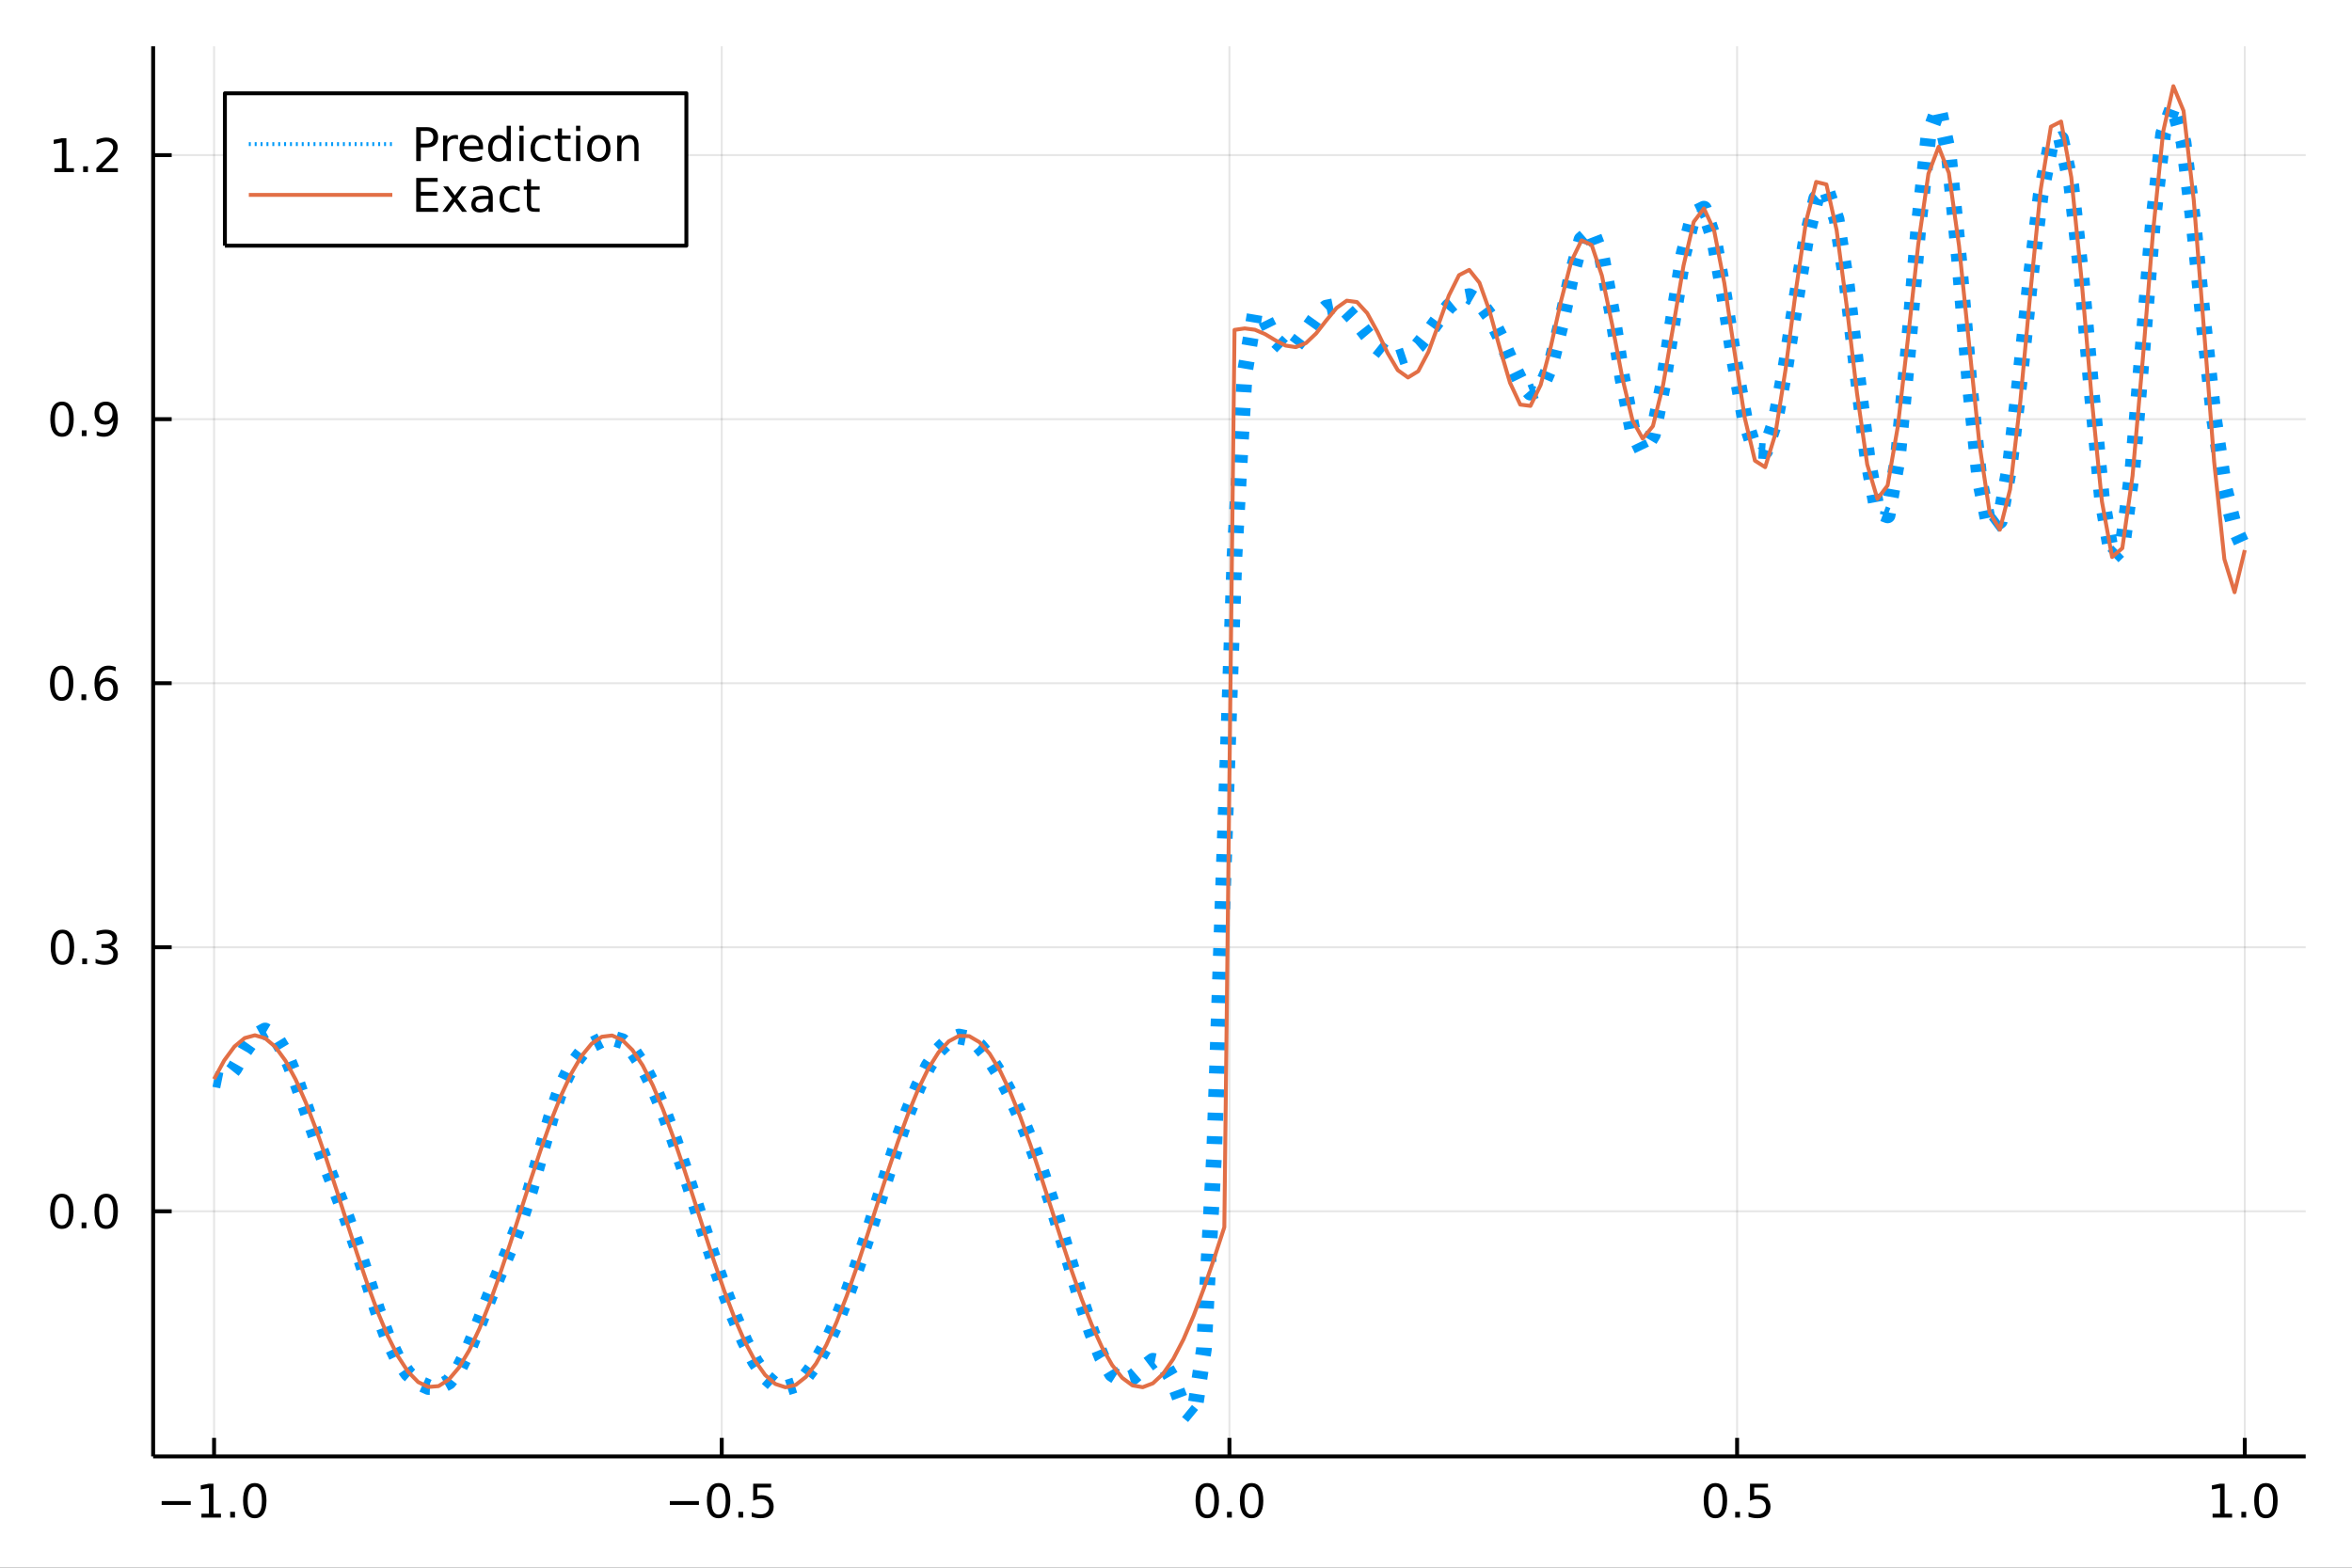 <?xml version="1.0" encoding="utf-8"?>
<svg xmlns="http://www.w3.org/2000/svg" xmlns:xlink="http://www.w3.org/1999/xlink" width="600" height="400" viewBox="0 0 2400 1600">
<rect x="0" y="0" width="2400" height="1600" fill="#333333" stroke="none"/>
<defs>
  <clipPath id="clip320">
    <rect x="0" y="0" width="2400" height="1600"/>
  </clipPath>
</defs>
<path clip-path="url(#clip320)" d="
M0 1600 L2400 1600 L2400 0 L0 0  Z
  " fill="#ffffff" fill-rule="evenodd" fill-opacity="1"/>
<defs>
  <clipPath id="clip321">
    <rect x="480" y="0" width="1681" height="1600"/>
  </clipPath>
</defs>
<path clip-path="url(#clip320)" d="
M156.274 1486.45 L2352.76 1486.45 L2352.76 47.244 L156.274 47.244  Z
  " fill="#ffffff" fill-rule="evenodd" fill-opacity="1"/>
<defs>
  <clipPath id="clip322">
    <rect x="156" y="47" width="2197" height="1440"/>
  </clipPath>
</defs>
<polyline clip-path="url(#clip322)" style="stroke:#000000; stroke-linecap:butt; stroke-linejoin:round; stroke-width:2; stroke-opacity:0.1; fill:none" points="
  218.439,1486.45 218.439,47.244 
  "/>
<polyline clip-path="url(#clip322)" style="stroke:#000000; stroke-linecap:butt; stroke-linejoin:round; stroke-width:2; stroke-opacity:0.1; fill:none" points="
  736.477,1486.45 736.477,47.244 
  "/>
<polyline clip-path="url(#clip322)" style="stroke:#000000; stroke-linecap:butt; stroke-linejoin:round; stroke-width:2; stroke-opacity:0.1; fill:none" points="
  1254.52,1486.45 1254.52,47.244 
  "/>
<polyline clip-path="url(#clip322)" style="stroke:#000000; stroke-linecap:butt; stroke-linejoin:round; stroke-width:2; stroke-opacity:0.1; fill:none" points="
  1772.55,1486.45 1772.55,47.244 
  "/>
<polyline clip-path="url(#clip322)" style="stroke:#000000; stroke-linecap:butt; stroke-linejoin:round; stroke-width:2; stroke-opacity:0.1; fill:none" points="
  2290.59,1486.45 2290.59,47.244 
  "/>
<polyline clip-path="url(#clip320)" style="stroke:#000000; stroke-linecap:butt; stroke-linejoin:round; stroke-width:4; stroke-opacity:1; fill:none" points="
  156.274,1486.45 2352.76,1486.45 
  "/>
<polyline clip-path="url(#clip320)" style="stroke:#000000; stroke-linecap:butt; stroke-linejoin:round; stroke-width:4; stroke-opacity:1; fill:none" points="
  218.439,1486.45 218.439,1467.55 
  "/>
<polyline clip-path="url(#clip320)" style="stroke:#000000; stroke-linecap:butt; stroke-linejoin:round; stroke-width:4; stroke-opacity:1; fill:none" points="
  736.477,1486.45 736.477,1467.55 
  "/>
<polyline clip-path="url(#clip320)" style="stroke:#000000; stroke-linecap:butt; stroke-linejoin:round; stroke-width:4; stroke-opacity:1; fill:none" points="
  1254.52,1486.45 1254.52,1467.55 
  "/>
<polyline clip-path="url(#clip320)" style="stroke:#000000; stroke-linecap:butt; stroke-linejoin:round; stroke-width:4; stroke-opacity:1; fill:none" points="
  1772.55,1486.45 1772.55,1467.55 
  "/>
<polyline clip-path="url(#clip320)" style="stroke:#000000; stroke-linecap:butt; stroke-linejoin:round; stroke-width:4; stroke-opacity:1; fill:none" points="
  2290.59,1486.45 2290.59,1467.55 
  "/>
<path clip-path="url(#clip320)" d="M164.967 1532.02 L194.643 1532.02 L194.643 1535.95 L164.967 1535.95 L164.967 1532.02 Z" fill="#000000" fill-rule="evenodd" fill-opacity="1" /><path clip-path="url(#clip320)" d="M205.545 1544.91 L213.184 1544.91 L213.184 1518.55 L204.874 1520.21 L204.874 1515.95 L213.138 1514.29 L217.814 1514.29 L217.814 1544.91 L225.453 1544.91 L225.453 1548.85 L205.545 1548.85 L205.545 1544.91 Z" fill="#000000" fill-rule="evenodd" fill-opacity="1" /><path clip-path="url(#clip320)" d="M234.897 1542.97 L239.781 1542.97 L239.781 1548.85 L234.897 1548.85 L234.897 1542.97 Z" fill="#000000" fill-rule="evenodd" fill-opacity="1" /><path clip-path="url(#clip320)" d="M259.966 1517.37 Q256.355 1517.37 254.527 1520.93 Q252.721 1524.47 252.721 1531.6 Q252.721 1538.71 254.527 1542.27 Q256.355 1545.82 259.966 1545.82 Q263.601 1545.82 265.406 1542.27 Q267.235 1538.71 267.235 1531.6 Q267.235 1524.47 265.406 1520.93 Q263.601 1517.37 259.966 1517.37 M259.966 1513.66 Q265.776 1513.66 268.832 1518.27 Q271.911 1522.85 271.911 1531.6 Q271.911 1540.33 268.832 1544.94 Q265.776 1549.52 259.966 1549.52 Q254.156 1549.52 251.077 1544.94 Q248.022 1540.33 248.022 1531.6 Q248.022 1522.85 251.077 1518.27 Q254.156 1513.66 259.966 1513.66 Z" fill="#000000" fill-rule="evenodd" fill-opacity="1" /><path clip-path="url(#clip320)" d="M683.503 1532.02 L713.178 1532.02 L713.178 1535.95 L683.503 1535.95 L683.503 1532.02 Z" fill="#000000" fill-rule="evenodd" fill-opacity="1" /><path clip-path="url(#clip320)" d="M733.271 1517.37 Q729.66 1517.37 727.831 1520.93 Q726.026 1524.47 726.026 1531.6 Q726.026 1538.71 727.831 1542.27 Q729.66 1545.82 733.271 1545.82 Q736.905 1545.82 738.711 1542.27 Q740.539 1538.71 740.539 1531.6 Q740.539 1524.47 738.711 1520.93 Q736.905 1517.37 733.271 1517.37 M733.271 1513.66 Q739.081 1513.66 742.137 1518.27 Q745.215 1522.85 745.215 1531.6 Q745.215 1540.33 742.137 1544.94 Q739.081 1549.52 733.271 1549.52 Q727.461 1549.52 724.382 1544.94 Q721.327 1540.33 721.327 1531.6 Q721.327 1522.85 724.382 1518.27 Q727.461 1513.66 733.271 1513.66 Z" fill="#000000" fill-rule="evenodd" fill-opacity="1" /><path clip-path="url(#clip320)" d="M753.433 1542.97 L758.317 1542.97 L758.317 1548.85 L753.433 1548.85 L753.433 1542.97 Z" fill="#000000" fill-rule="evenodd" fill-opacity="1" /><path clip-path="url(#clip320)" d="M768.548 1514.29 L786.905 1514.29 L786.905 1518.22 L772.831 1518.22 L772.831 1526.7 Q773.849 1526.35 774.868 1526.19 Q775.886 1526 776.905 1526 Q782.692 1526 786.072 1529.17 Q789.451 1532.34 789.451 1537.76 Q789.451 1543.34 785.979 1546.44 Q782.507 1549.52 776.187 1549.52 Q774.011 1549.52 771.743 1549.15 Q769.498 1548.78 767.09 1548.04 L767.09 1543.34 Q769.173 1544.47 771.396 1545.03 Q773.618 1545.58 776.095 1545.58 Q780.099 1545.58 782.437 1543.48 Q784.775 1541.37 784.775 1537.76 Q784.775 1534.15 782.437 1532.04 Q780.099 1529.94 776.095 1529.94 Q774.22 1529.94 772.345 1530.35 Q770.493 1530.77 768.548 1531.65 L768.548 1514.29 Z" fill="#000000" fill-rule="evenodd" fill-opacity="1" /><path clip-path="url(#clip320)" d="M1231.9 1517.37 Q1228.29 1517.37 1226.46 1520.93 Q1224.65 1524.47 1224.65 1531.6 Q1224.65 1538.71 1226.46 1542.27 Q1228.29 1545.82 1231.9 1545.82 Q1235.53 1545.82 1237.34 1542.27 Q1239.17 1538.71 1239.17 1531.6 Q1239.17 1524.47 1237.34 1520.93 Q1235.53 1517.37 1231.9 1517.37 M1231.9 1513.66 Q1237.71 1513.66 1240.77 1518.27 Q1243.84 1522.85 1243.84 1531.6 Q1243.84 1540.33 1240.77 1544.94 Q1237.71 1549.52 1231.9 1549.52 Q1226.09 1549.52 1223.01 1544.94 Q1219.96 1540.33 1219.96 1531.6 Q1219.96 1522.85 1223.01 1518.27 Q1226.09 1513.66 1231.9 1513.66 Z" fill="#000000" fill-rule="evenodd" fill-opacity="1" /><path clip-path="url(#clip320)" d="M1252.06 1542.97 L1256.95 1542.97 L1256.95 1548.85 L1252.06 1548.85 L1252.06 1542.97 Z" fill="#000000" fill-rule="evenodd" fill-opacity="1" /><path clip-path="url(#clip320)" d="M1277.13 1517.37 Q1273.52 1517.37 1271.69 1520.93 Q1269.89 1524.47 1269.89 1531.6 Q1269.89 1538.71 1271.69 1542.27 Q1273.52 1545.82 1277.13 1545.82 Q1280.76 1545.82 1282.57 1542.27 Q1284.4 1538.71 1284.4 1531.6 Q1284.4 1524.47 1282.57 1520.93 Q1280.76 1517.37 1277.13 1517.37 M1277.13 1513.66 Q1282.94 1513.66 1286 1518.27 Q1289.08 1522.85 1289.08 1531.6 Q1289.08 1540.33 1286 1544.94 Q1282.94 1549.52 1277.13 1549.52 Q1271.32 1549.52 1268.24 1544.94 Q1265.19 1540.33 1265.19 1531.6 Q1265.19 1522.85 1268.24 1518.27 Q1271.32 1513.66 1277.13 1513.66 Z" fill="#000000" fill-rule="evenodd" fill-opacity="1" /><path clip-path="url(#clip320)" d="M1750.44 1517.37 Q1746.82 1517.37 1745 1520.93 Q1743.19 1524.47 1743.19 1531.6 Q1743.19 1538.71 1745 1542.27 Q1746.82 1545.82 1750.44 1545.82 Q1754.07 1545.82 1755.88 1542.27 Q1757.7 1538.71 1757.7 1531.6 Q1757.7 1524.47 1755.88 1520.93 Q1754.07 1517.37 1750.44 1517.37 M1750.44 1513.66 Q1756.25 1513.66 1759.3 1518.27 Q1762.38 1522.85 1762.38 1531.6 Q1762.38 1540.33 1759.3 1544.94 Q1756.25 1549.52 1750.44 1549.52 Q1744.63 1549.52 1741.55 1544.94 Q1738.49 1540.33 1738.49 1531.6 Q1738.49 1522.85 1741.55 1518.27 Q1744.63 1513.66 1750.44 1513.66 Z" fill="#000000" fill-rule="evenodd" fill-opacity="1" /><path clip-path="url(#clip320)" d="M1770.6 1542.97 L1775.48 1542.97 L1775.48 1548.85 L1770.6 1548.85 L1770.6 1542.97 Z" fill="#000000" fill-rule="evenodd" fill-opacity="1" /><path clip-path="url(#clip320)" d="M1785.71 1514.29 L1804.07 1514.29 L1804.07 1518.22 L1790 1518.22 L1790 1526.7 Q1791.01 1526.35 1792.03 1526.19 Q1793.05 1526 1794.07 1526 Q1799.86 1526 1803.24 1529.17 Q1806.62 1532.34 1806.62 1537.76 Q1806.62 1543.34 1803.14 1546.44 Q1799.67 1549.52 1793.35 1549.52 Q1791.18 1549.52 1788.91 1549.15 Q1786.66 1548.78 1784.25 1548.04 L1784.25 1543.34 Q1786.34 1544.47 1788.56 1545.03 Q1790.78 1545.58 1793.26 1545.58 Q1797.26 1545.58 1799.6 1543.48 Q1801.94 1541.37 1801.94 1537.76 Q1801.94 1534.15 1799.6 1532.04 Q1797.26 1529.94 1793.26 1529.94 Q1791.38 1529.94 1789.51 1530.35 Q1787.66 1530.77 1785.71 1531.65 L1785.71 1514.29 Z" fill="#000000" fill-rule="evenodd" fill-opacity="1" /><path clip-path="url(#clip320)" d="M2257.74 1544.91 L2265.38 1544.91 L2265.38 1518.55 L2257.07 1520.21 L2257.07 1515.95 L2265.34 1514.29 L2270.01 1514.29 L2270.01 1544.91 L2277.65 1544.91 L2277.65 1548.85 L2257.74 1548.85 L2257.74 1544.91 Z" fill="#000000" fill-rule="evenodd" fill-opacity="1" /><path clip-path="url(#clip320)" d="M2287.1 1542.97 L2291.98 1542.97 L2291.98 1548.85 L2287.1 1548.85 L2287.1 1542.97 Z" fill="#000000" fill-rule="evenodd" fill-opacity="1" /><path clip-path="url(#clip320)" d="M2312.17 1517.37 Q2308.55 1517.37 2306.73 1520.93 Q2304.92 1524.47 2304.92 1531.6 Q2304.92 1538.71 2306.73 1542.27 Q2308.55 1545.82 2312.17 1545.82 Q2315.8 1545.82 2317.61 1542.27 Q2319.43 1538.71 2319.43 1531.6 Q2319.43 1524.47 2317.61 1520.93 Q2315.8 1517.37 2312.17 1517.37 M2312.17 1513.66 Q2317.98 1513.66 2321.03 1518.27 Q2324.11 1522.85 2324.11 1531.6 Q2324.11 1540.33 2321.03 1544.94 Q2317.98 1549.52 2312.17 1549.52 Q2306.36 1549.52 2303.28 1544.94 Q2300.22 1540.33 2300.22 1531.6 Q2300.22 1522.85 2303.28 1518.27 Q2306.36 1513.66 2312.17 1513.66 Z" fill="#000000" fill-rule="evenodd" fill-opacity="1" /><polyline clip-path="url(#clip322)" style="stroke:#000000; stroke-linecap:butt; stroke-linejoin:round; stroke-width:2; stroke-opacity:0.1; fill:none" points="
  156.274,1236.26 2352.76,1236.26 
  "/>
<polyline clip-path="url(#clip322)" style="stroke:#000000; stroke-linecap:butt; stroke-linejoin:round; stroke-width:2; stroke-opacity:0.1; fill:none" points="
  156.274,966.776 2352.76,966.776 
  "/>
<polyline clip-path="url(#clip322)" style="stroke:#000000; stroke-linecap:butt; stroke-linejoin:round; stroke-width:2; stroke-opacity:0.1; fill:none" points="
  156.274,697.293 2352.76,697.293 
  "/>
<polyline clip-path="url(#clip322)" style="stroke:#000000; stroke-linecap:butt; stroke-linejoin:round; stroke-width:2; stroke-opacity:0.1; fill:none" points="
  156.274,427.809 2352.76,427.809 
  "/>
<polyline clip-path="url(#clip322)" style="stroke:#000000; stroke-linecap:butt; stroke-linejoin:round; stroke-width:2; stroke-opacity:0.1; fill:none" points="
  156.274,158.325 2352.76,158.325 
  "/>
<polyline clip-path="url(#clip320)" style="stroke:#000000; stroke-linecap:butt; stroke-linejoin:round; stroke-width:4; stroke-opacity:1; fill:none" points="
  156.274,1486.45 156.274,47.244 
  "/>
<polyline clip-path="url(#clip320)" style="stroke:#000000; stroke-linecap:butt; stroke-linejoin:round; stroke-width:4; stroke-opacity:1; fill:none" points="
  156.274,1236.26 175.172,1236.26 
  "/>
<polyline clip-path="url(#clip320)" style="stroke:#000000; stroke-linecap:butt; stroke-linejoin:round; stroke-width:4; stroke-opacity:1; fill:none" points="
  156.274,966.776 175.172,966.776 
  "/>
<polyline clip-path="url(#clip320)" style="stroke:#000000; stroke-linecap:butt; stroke-linejoin:round; stroke-width:4; stroke-opacity:1; fill:none" points="
  156.274,697.293 175.172,697.293 
  "/>
<polyline clip-path="url(#clip320)" style="stroke:#000000; stroke-linecap:butt; stroke-linejoin:round; stroke-width:4; stroke-opacity:1; fill:none" points="
  156.274,427.809 175.172,427.809 
  "/>
<polyline clip-path="url(#clip320)" style="stroke:#000000; stroke-linecap:butt; stroke-linejoin:round; stroke-width:4; stroke-opacity:1; fill:none" points="
  156.274,158.325 175.172,158.325 
  "/>
<path clip-path="url(#clip320)" d="M63.099 1222.06 Q59.487 1222.06 57.659 1225.62 Q55.853 1229.17 55.853 1236.3 Q55.853 1243.4 57.659 1246.97 Q59.487 1250.51 63.099 1250.51 Q66.733 1250.51 68.538 1246.97 Q70.367 1243.4 70.367 1236.3 Q70.367 1229.17 68.538 1225.62 Q66.733 1222.06 63.099 1222.06 M63.099 1218.36 Q68.909 1218.36 71.964 1222.96 Q75.043 1227.55 75.043 1236.3 Q75.043 1245.02 71.964 1249.63 Q68.909 1254.21 63.099 1254.21 Q57.288 1254.21 54.21 1249.63 Q51.154 1245.02 51.154 1236.3 Q51.154 1227.55 54.21 1222.96 Q57.288 1218.36 63.099 1218.36 Z" fill="#000000" fill-rule="evenodd" fill-opacity="1" /><path clip-path="url(#clip320)" d="M83.26 1247.66 L88.145 1247.66 L88.145 1253.54 L83.26 1253.54 L83.26 1247.66 Z" fill="#000000" fill-rule="evenodd" fill-opacity="1" /><path clip-path="url(#clip320)" d="M108.33 1222.06 Q104.719 1222.06 102.89 1225.62 Q101.084 1229.17 101.084 1236.3 Q101.084 1243.4 102.89 1246.97 Q104.719 1250.51 108.33 1250.51 Q111.964 1250.51 113.77 1246.97 Q115.598 1243.4 115.598 1236.3 Q115.598 1229.17 113.77 1225.62 Q111.964 1222.06 108.33 1222.06 M108.33 1218.36 Q114.14 1218.36 117.195 1222.96 Q120.274 1227.55 120.274 1236.3 Q120.274 1245.02 117.195 1249.63 Q114.14 1254.21 108.33 1254.21 Q102.52 1254.21 99.441 1249.63 Q96.385 1245.02 96.385 1236.3 Q96.385 1227.55 99.441 1222.96 Q102.52 1218.36 108.33 1218.36 Z" fill="#000000" fill-rule="evenodd" fill-opacity="1" /><path clip-path="url(#clip320)" d="M63.747 952.575 Q60.136 952.575 58.307 956.14 Q56.501 959.682 56.501 966.811 Q56.501 973.918 58.307 977.482 Q60.136 981.024 63.747 981.024 Q67.381 981.024 69.186 977.482 Q71.015 973.918 71.015 966.811 Q71.015 959.682 69.186 956.14 Q67.381 952.575 63.747 952.575 M63.747 948.871 Q69.557 948.871 72.612 953.478 Q75.691 958.061 75.691 966.811 Q75.691 975.538 72.612 980.144 Q69.557 984.728 63.747 984.728 Q57.937 984.728 54.858 980.144 Q51.802 975.538 51.802 966.811 Q51.802 958.061 54.858 953.478 Q57.937 948.871 63.747 948.871 Z" fill="#000000" fill-rule="evenodd" fill-opacity="1" /><path clip-path="url(#clip320)" d="M83.909 978.177 L88.793 978.177 L88.793 984.056 L83.909 984.056 L83.909 978.177 Z" fill="#000000" fill-rule="evenodd" fill-opacity="1" /><path clip-path="url(#clip320)" d="M113.145 965.422 Q116.501 966.14 118.376 968.408 Q120.274 970.677 120.274 974.01 Q120.274 979.126 116.756 981.927 Q113.237 984.728 106.756 984.728 Q104.58 984.728 102.265 984.288 Q99.973 983.871 97.52 983.015 L97.52 978.501 Q99.464 979.635 101.779 980.214 Q104.094 980.793 106.617 980.793 Q111.015 980.793 113.307 979.056 Q115.621 977.32 115.621 974.01 Q115.621 970.955 113.469 969.242 Q111.339 967.506 107.52 967.506 L103.492 967.506 L103.492 963.663 L107.705 963.663 Q111.154 963.663 112.983 962.297 Q114.811 960.908 114.811 958.316 Q114.811 955.654 112.913 954.242 Q111.038 952.807 107.52 952.807 Q105.598 952.807 103.399 953.223 Q101.2 953.64 98.561 954.52 L98.561 950.353 Q101.223 949.612 103.538 949.242 Q105.876 948.871 107.936 948.871 Q113.26 948.871 116.362 951.302 Q119.464 953.709 119.464 957.83 Q119.464 960.7 117.82 962.691 Q116.177 964.658 113.145 965.422 Z" fill="#000000" fill-rule="evenodd" fill-opacity="1" /><path clip-path="url(#clip320)" d="M62.937 683.091 Q59.325 683.091 57.497 686.656 Q55.691 690.198 55.691 697.327 Q55.691 704.434 57.497 707.999 Q59.325 711.54 62.937 711.54 Q66.571 711.54 68.376 707.999 Q70.205 704.434 70.205 697.327 Q70.205 690.198 68.376 686.656 Q66.571 683.091 62.937 683.091 M62.937 679.388 Q68.747 679.388 71.802 683.994 Q74.881 688.577 74.881 697.327 Q74.881 706.054 71.802 710.661 Q68.747 715.244 62.937 715.244 Q57.126 715.244 54.048 710.661 Q50.992 706.054 50.992 697.327 Q50.992 688.577 54.048 683.994 Q57.126 679.388 62.937 679.388 Z" fill="#000000" fill-rule="evenodd" fill-opacity="1" /><path clip-path="url(#clip320)" d="M83.098 708.693 L87.983 708.693 L87.983 714.573 L83.098 714.573 L83.098 708.693 Z" fill="#000000" fill-rule="evenodd" fill-opacity="1" /><path clip-path="url(#clip320)" d="M108.746 695.429 Q105.598 695.429 103.746 697.582 Q101.918 699.735 101.918 703.485 Q101.918 707.212 103.746 709.387 Q105.598 711.54 108.746 711.54 Q111.895 711.54 113.723 709.387 Q115.575 707.212 115.575 703.485 Q115.575 699.735 113.723 697.582 Q111.895 695.429 108.746 695.429 M118.029 680.777 L118.029 685.036 Q116.27 684.202 114.464 683.763 Q112.682 683.323 110.922 683.323 Q106.293 683.323 103.839 686.448 Q101.409 689.573 101.061 695.892 Q102.427 693.878 104.487 692.813 Q106.547 691.726 109.024 691.726 Q114.233 691.726 117.242 694.897 Q120.274 698.045 120.274 703.485 Q120.274 708.809 117.126 712.026 Q113.978 715.244 108.746 715.244 Q102.751 715.244 99.58 710.661 Q96.409 706.054 96.409 697.327 Q96.409 689.133 100.297 684.272 Q104.186 679.388 110.737 679.388 Q112.496 679.388 114.279 679.735 Q116.084 680.082 118.029 680.777 Z" fill="#000000" fill-rule="evenodd" fill-opacity="1" /><path clip-path="url(#clip320)" d="M63.284 413.607 Q59.673 413.607 57.844 417.172 Q56.038 420.714 56.038 427.844 Q56.038 434.95 57.844 438.515 Q59.673 442.056 63.284 442.056 Q66.918 442.056 68.724 438.515 Q70.552 434.95 70.552 427.844 Q70.552 420.714 68.724 417.172 Q66.918 413.607 63.284 413.607 M63.284 409.904 Q69.094 409.904 72.149 414.51 Q75.228 419.094 75.228 427.844 Q75.228 436.57 72.149 441.177 Q69.094 445.76 63.284 445.76 Q57.474 445.76 54.395 441.177 Q51.339 436.57 51.339 427.844 Q51.339 419.094 54.395 414.51 Q57.474 409.904 63.284 409.904 Z" fill="#000000" fill-rule="evenodd" fill-opacity="1" /><path clip-path="url(#clip320)" d="M83.446 439.209 L88.33 439.209 L88.33 445.089 L83.446 445.089 L83.446 439.209 Z" fill="#000000" fill-rule="evenodd" fill-opacity="1" /><path clip-path="url(#clip320)" d="M98.654 444.371 L98.654 440.112 Q100.413 440.945 102.219 441.385 Q104.024 441.825 105.76 441.825 Q110.39 441.825 112.82 438.723 Q115.274 435.598 115.621 429.256 Q114.279 431.246 112.219 432.311 Q110.158 433.376 107.658 433.376 Q102.473 433.376 99.441 430.251 Q96.432 427.103 96.432 421.663 Q96.432 416.339 99.58 413.121 Q102.728 409.904 107.959 409.904 Q113.955 409.904 117.103 414.51 Q120.274 419.094 120.274 427.844 Q120.274 436.015 116.385 440.899 Q112.52 445.76 105.969 445.76 Q104.209 445.76 102.404 445.413 Q100.598 445.066 98.654 444.371 M107.959 429.719 Q111.108 429.719 112.936 427.566 Q114.788 425.413 114.788 421.663 Q114.788 417.936 112.936 415.783 Q111.108 413.607 107.959 413.607 Q104.811 413.607 102.959 415.783 Q101.131 417.936 101.131 421.663 Q101.131 425.413 102.959 427.566 Q104.811 429.719 107.959 429.719 Z" fill="#000000" fill-rule="evenodd" fill-opacity="1" /><path clip-path="url(#clip320)" d="M55.506 171.67 L63.145 171.67 L63.145 145.304 L54.835 146.971 L54.835 142.712 L63.099 141.045 L67.774 141.045 L67.774 171.67 L75.413 171.67 L75.413 175.605 L55.506 175.605 L55.506 171.67 Z" fill="#000000" fill-rule="evenodd" fill-opacity="1" /><path clip-path="url(#clip320)" d="M84.858 169.725 L89.742 169.725 L89.742 175.605 L84.858 175.605 L84.858 169.725 Z" fill="#000000" fill-rule="evenodd" fill-opacity="1" /><path clip-path="url(#clip320)" d="M103.955 171.67 L120.274 171.67 L120.274 175.605 L98.33 175.605 L98.33 171.67 Q100.992 168.915 105.575 164.286 Q110.182 159.633 111.362 158.29 Q113.608 155.767 114.487 154.031 Q115.39 152.272 115.39 150.582 Q115.39 147.827 113.445 146.091 Q111.524 144.355 108.422 144.355 Q106.223 144.355 103.77 145.119 Q101.339 145.883 98.561 147.434 L98.561 142.712 Q101.385 141.577 103.839 140.999 Q106.293 140.42 108.33 140.42 Q113.7 140.42 116.895 143.105 Q120.089 145.79 120.089 150.281 Q120.089 152.411 119.279 154.332 Q118.492 156.23 116.385 158.823 Q115.807 159.494 112.705 162.712 Q109.603 165.906 103.955 171.67 Z" fill="#000000" fill-rule="evenodd" fill-opacity="1" /><polyline clip-path="url(#clip322)" style="stroke:#009af9; stroke-linecap:butt; stroke-linejoin:round; stroke-width:16; stroke-opacity:1; fill:none" stroke-dasharray="8, 16" points="
  218.439,1101.35 228.852,1103.47 239.264,1090.48 249.677,1072.24 260.09,1057.36 270.503,1051.72 280.916,1057.86 291.329,1075.2 301.741,1100.87 312.154,1130.77 
  322.567,1160.98 332.98,1189.24 343.393,1215.78 353.805,1242.77 364.218,1272.37 374.631,1304.65 385.044,1336.96 395.457,1365.41 405.87,1387.18 416.282,1401.86 
  426.695,1410.88 437.108,1415.62 447.521,1415.97 457.934,1410.29 468.347,1396.9 478.759,1375.96 489.172,1350.12 499.585,1323.29 509.998,1297.96 520.411,1273.44 
  530.824,1246.52 541.236,1214.42 551.649,1177.77 562.062,1141.12 572.475,1110.22 582.888,1088.37 593.301,1074.81 603.713,1066.51 614.126,1061.31 624.539,1059.46 
  634.952,1062.58 645.365,1071.88 655.777,1087.25 666.19,1107.76 676.603,1132.35 687.016,1160.25 697.429,1190.73 707.842,1222.87 718.254,1255.45 728.667,1287.17 
  739.08,1317.05 749.493,1344.45 759.906,1368.82 770.319,1389.3 780.731,1404.69 791.144,1413.95 801.557,1416.72 811.97,1413.39 822.383,1404.62 832.796,1390.81 
  843.208,1372.11 853.621,1348.95 864.034,1322.35 874.447,1293.39 884.86,1262.57 895.273,1230.16 905.685,1197.02 916.098,1164.76 926.511,1135.08 936.924,1109.19 
  947.337,1087.92 957.749,1071.96 968.162,1061.84 978.575,1057.88 988.988,1059.98 999.401,1067.64 1009.81,1080.13 1020.23,1096.64 1030.64,1116.51 1041.05,1139.32 
  1051.46,1164.94 1061.88,1193.39 1072.29,1224.62 1082.7,1258.23 1093.12,1293.23 1103.53,1327.84 1113.94,1359.52 1124.35,1385.28 1134.77,1402.32 1145.18,1408.98 
  1155.59,1405.84 1166.01,1396.71 1176.42,1388.78 1186.83,1390.9 1197.24,1408.97 1207.66,1437.13 1218.07,1445.72 1228.48,1377 1238.9,1177.53 1249.31,869.224 
  1259.72,567.43 1270.13,380.557 1280.55,319.079 1290.96,325.912 1301.37,346.88 1311.79,356.802 1322.2,352.039 1332.61,338.447 1343.02,323.769 1353.44,313.944 
  1363.85,311.838 1374.26,317.398 1384.68,328.466 1395.09,341.803 1405.5,354.038 1415.91,362.38 1426.33,365.074 1436.74,361.59 1447.15,352.593 1457.57,339.777 
  1467.98,325.568 1478.39,312.782 1488.8,304.213 1499.22,302.205 1509.63,308.216 1520.04,322.393 1530.45,343.189 1540.87,367.088 1551.28,388.591 1561.69,400.756 
  1572.11,396.731 1582.52,372.543 1592.93,330.62 1603.34,282.027 1613.76,244.527 1624.17,235.418 1634.58,262.49 1645,318.956 1655.41,385.688 1665.82,439.211 
  1676.23,460.964 1686.65,443.589 1697.06,392.593 1707.47,323.998 1717.89,259.155 1728.3,218.047 1738.71,212.954 1749.12,244.693 1759.54,302.877 1769.95,369.967 
  1780.36,427.189 1790.78,459.857 1801.19,460.484 1811.6,429.505 1822.01,374.339 1832.43,307.608 1842.84,244.966 1853.25,202.453 1863.67,193.208 1874.08,223.71 
  1884.49,290.516 1894.9,379.002 1905.32,465.369 1915.73,522.083 1926.14,526.023 1936.56,467.778 1946.97,359.222 1957.38,234.313 1967.79,138.651 1978.21,109.678 
  1988.62,158.322 1999.03,264.382 2009.45,388.1 2019.86,488.839 2030.27,539.488 2040.68,531.678 2051.1,473.451 2061.51,383.391 2071.92,284.427 2082.33,199.159 
  2092.75,146.962 2103.16,141.798 2113.57,189.284 2123.99,282.776 2134.4,400.577 2144.81,508.277 2155.22,568.988 2165.64,558.756 2176.05,478.466 2186.46,354.327 
  2196.88,227.05 2207.29,136.468 2217.7,108.06 2228.11,145.236 2238.53,230.258 2248.94,333.859 2259.35,428.365 2269.77,497.333 2280.18,538.501 2290.59,561.478 
  
  "/>
<polyline clip-path="url(#clip322)" style="stroke:#e26f46; stroke-linecap:butt; stroke-linejoin:round; stroke-width:4; stroke-opacity:1; fill:none" points="
  218.439,1101.34 228.852,1082.2 239.264,1068.08 249.677,1059.46 260.09,1056.6 270.503,1059.61 280.916,1068.39 291.329,1082.64 301.741,1101.91 312.154,1125.56 
  322.567,1152.82 332.98,1182.81 343.393,1214.54 353.805,1246.98 364.218,1279.07 374.631,1309.77 385.044,1338.06 395.457,1363.03 405.87,1383.87 416.282,1399.89 
  426.695,1410.56 437.108,1415.55 447.521,1414.69 457.934,1408 468.347,1395.71 478.759,1378.21 489.172,1356.08 499.585,1330.04 509.998,1300.94 520.411,1269.73 
  530.824,1237.43 541.236,1205.09 551.649,1173.76 562.062,1144.48 572.475,1118.19 582.888,1095.75 593.301,1077.9 603.713,1065.22 614.126,1058.12 624.539,1056.84 
  634.952,1061.41 645.365,1071.69 655.777,1087.33 666.19,1107.84 676.603,1132.54 687.016,1160.63 697.429,1191.18 707.842,1223.21 718.254,1255.66 728.667,1287.48 
  739.08,1317.62 749.493,1345.12 759.906,1369.05 770.319,1388.66 780.731,1403.29 791.144,1412.47 801.557,1415.89 811.97,1413.46 822.383,1405.24 832.796,1391.51 
  843.208,1372.71 853.621,1349.46 864.034,1322.51 874.447,1292.74 884.86,1261.14 895.273,1228.72 905.685,1196.55 916.098,1165.67 926.511,1137.1 936.924,1111.76 
  947.337,1090.49 957.749,1073.98 968.162,1062.76 978.575,1057.2 988.988,1057.49 999.401,1063.61 1009.81,1075.37 1020.23,1092.38 1030.64,1114.08 1041.05,1139.77 
  1051.46,1168.61 1061.88,1199.66 1072.29,1231.91 1082.7,1264.29 1093.12,1295.76 1103.53,1325.29 1113.94,1351.91 1124.35,1374.76 1134.77,1393.09 1145.18,1406.3 
  1155.59,1413.96 1166.01,1415.82 1176.42,1411.82 1186.83,1402.09 1197.24,1386.95 1207.66,1366.89 1218.07,1342.56 1228.48,1314.77 1238.9,1284.42 1249.31,1252.49 
  1259.72,336.676 1270.13,335.192 1280.55,336.543 1290.96,341.041 1301.37,347.307 1311.79,352.695 1322.2,354.29 1332.61,350.145 1343.02,340.264 1353.44,326.943 
  1363.85,314.267 1374.26,306.862 1384.68,308.282 1395.09,319.581 1405.5,338.584 1415.91,360.212 1426.33,377.823 1436.74,385.252 1447.15,378.893 1457.57,359.162 
  1467.98,330.78 1478.39,301.695 1488.8,280.849 1499.22,275.448 1509.63,288.539 1520.04,317.705 1530.45,355.372 1540.87,390.755 1551.28,412.946 1561.69,414.26 
  1572.11,392.821 1582.52,353.53 1592.93,307.02 1603.34,266.788 1613.76,245.282 1624.17,250.064 1634.58,281.244 1645,331.02 1655.41,385.587 1665.82,428.963 
  1676.23,447.663 1686.65,434.875 1697.06,392.824 1707.47,332.552 1717.89,271.046 1728.3,226.449 1738.71,212.714 1749.12,235.267 1759.54,289.023 1769.95,359.443 
  1780.36,426.458 1790.78,470.179 1801.19,476.802 1811.6,442.924 1822.01,376.96 1832.43,297.095 1842.84,226.288 1853.25,185.667 1863.67,188.235 1874.08,234.751 
  1884.49,313.081 1894.9,401.332 1905.32,473.964 1915.73,509.184 1926.14,495.469 1936.56,435.286 1946.97,344.799 1957.38,249.558 1967.79,177.278 1978.21,149.784 
  1988.62,176.428 1999.03,250.99 2009.45,353.051 2019.86,453.57 2030.27,523.149 2040.68,540.626 2051.1,499.492 2061.51,410.191 2071.92,297.512 2082.33,193.716 
  2092.75,129.302 2103.16,124.048 2113.57,180.962 2123.99,284.991 2134.4,406.968 2144.81,511.787 2155.22,568.506 2165.64,559.475 2176.05,485.797 2186.46,367.437 
  2196.88,237.836 2207.29,134.46 2217.7,87.976 2228.11,113.158 2238.53,204.237 2248.94,336.136 2259.35,471.362 2269.77,570.664 2280.18,604.42 2290.59,561.466 
  
  "/>
<path clip-path="url(#clip320)" d="
M229.49 250.738 L700.371 250.738 L700.371 95.218 L229.49 95.218  Z
  " fill="#ffffff" fill-rule="evenodd" fill-opacity="1"/>
<polyline clip-path="url(#clip320)" style="stroke:#000000; stroke-linecap:butt; stroke-linejoin:round; stroke-width:4; stroke-opacity:1; fill:none" points="
  229.49,250.738 700.371,250.738 700.371,95.218 229.49,95.218 229.49,250.738 
  "/>
<polyline clip-path="url(#clip320)" style="stroke:#009af9; stroke-linecap:butt; stroke-linejoin:round; stroke-width:4; stroke-opacity:1; fill:none" stroke-dasharray="2, 4" points="
  253.896,147.058 400.328,147.058 
  "/>
<path clip-path="url(#clip320)" d="M429.409 133.62 L429.409 146.606 L435.289 146.606 Q438.552 146.606 440.335 144.916 Q442.117 143.227 442.117 140.102 Q442.117 137 440.335 135.31 Q438.552 133.62 435.289 133.62 L429.409 133.62 M424.733 129.778 L435.289 129.778 Q441.099 129.778 444.062 132.416 Q447.048 135.032 447.048 140.102 Q447.048 145.217 444.062 147.833 Q441.099 150.449 435.289 150.449 L429.409 150.449 L429.409 164.338 L424.733 164.338 L424.733 129.778 Z" fill="#000000" fill-rule="evenodd" fill-opacity="1" /><path clip-path="url(#clip320)" d="M467.325 142.393 Q466.608 141.977 465.751 141.791 Q464.918 141.583 463.899 141.583 Q460.288 141.583 458.344 143.944 Q456.423 146.282 456.423 150.68 L456.423 164.338 L452.14 164.338 L452.14 138.412 L456.423 138.412 L456.423 142.44 Q457.765 140.078 459.918 138.944 Q462.071 137.787 465.149 137.787 Q465.589 137.787 466.122 137.856 Q466.654 137.903 467.302 138.018 L467.325 142.393 Z" fill="#000000" fill-rule="evenodd" fill-opacity="1" /><path clip-path="url(#clip320)" d="M492.927 150.31 L492.927 152.393 L473.344 152.393 Q473.622 156.791 475.983 159.106 Q478.367 161.398 482.603 161.398 Q485.057 161.398 487.348 160.796 Q489.663 160.194 491.932 158.99 L491.932 163.018 Q489.64 163.99 487.233 164.5 Q484.825 165.009 482.348 165.009 Q476.145 165.009 472.511 161.398 Q468.899 157.787 468.899 151.629 Q468.899 145.264 472.325 141.537 Q475.774 137.787 481.608 137.787 Q486.839 137.787 489.872 141.166 Q492.927 144.523 492.927 150.31 M488.668 149.06 Q488.622 145.565 486.7 143.481 Q484.802 141.398 481.654 141.398 Q478.089 141.398 475.936 143.412 Q473.807 145.426 473.483 149.083 L488.668 149.06 Z" fill="#000000" fill-rule="evenodd" fill-opacity="1" /><path clip-path="url(#clip320)" d="M516.978 142.347 L516.978 128.319 L521.237 128.319 L521.237 164.338 L516.978 164.338 L516.978 160.449 Q515.635 162.763 513.575 163.898 Q511.538 165.009 508.668 165.009 Q503.969 165.009 501.006 161.259 Q498.066 157.509 498.066 151.398 Q498.066 145.287 501.006 141.537 Q503.969 137.787 508.668 137.787 Q511.538 137.787 513.575 138.921 Q515.635 140.032 516.978 142.347 M502.464 151.398 Q502.464 156.097 504.385 158.782 Q506.33 161.444 509.709 161.444 Q513.089 161.444 515.033 158.782 Q516.978 156.097 516.978 151.398 Q516.978 146.699 515.033 144.037 Q513.089 141.352 509.709 141.352 Q506.33 141.352 504.385 144.037 Q502.464 146.699 502.464 151.398 Z" fill="#000000" fill-rule="evenodd" fill-opacity="1" /><path clip-path="url(#clip320)" d="M530.01 138.412 L534.269 138.412 L534.269 164.338 L530.01 164.338 L530.01 138.412 M530.01 128.319 L534.269 128.319 L534.269 133.713 L530.01 133.713 L530.01 128.319 Z" fill="#000000" fill-rule="evenodd" fill-opacity="1" /><path clip-path="url(#clip320)" d="M561.839 139.407 L561.839 143.389 Q560.033 142.393 558.205 141.907 Q556.399 141.398 554.547 141.398 Q550.404 141.398 548.112 144.037 Q545.82 146.652 545.82 151.398 Q545.82 156.143 548.112 158.782 Q550.404 161.398 554.547 161.398 Q556.399 161.398 558.205 160.912 Q560.033 160.402 561.839 159.407 L561.839 163.342 Q560.056 164.176 558.135 164.592 Q556.237 165.009 554.084 165.009 Q548.228 165.009 544.779 161.328 Q541.33 157.648 541.33 151.398 Q541.33 145.055 544.802 141.421 Q548.297 137.787 554.362 137.787 Q556.33 137.787 558.205 138.203 Q560.08 138.597 561.839 139.407 Z" fill="#000000" fill-rule="evenodd" fill-opacity="1" /><path clip-path="url(#clip320)" d="M573.459 131.051 L573.459 138.412 L582.232 138.412 L582.232 141.722 L573.459 141.722 L573.459 155.796 Q573.459 158.967 574.316 159.87 Q575.195 160.773 577.857 160.773 L582.232 160.773 L582.232 164.338 L577.857 164.338 Q572.927 164.338 571.052 162.509 Q569.177 160.657 569.177 155.796 L569.177 141.722 L566.052 141.722 L566.052 138.412 L569.177 138.412 L569.177 131.051 L573.459 131.051 Z" fill="#000000" fill-rule="evenodd" fill-opacity="1" /><path clip-path="url(#clip320)" d="M587.834 138.412 L592.093 138.412 L592.093 164.338 L587.834 164.338 L587.834 138.412 M587.834 128.319 L592.093 128.319 L592.093 133.713 L587.834 133.713 L587.834 128.319 Z" fill="#000000" fill-rule="evenodd" fill-opacity="1" /><path clip-path="url(#clip320)" d="M611.051 141.398 Q607.626 141.398 605.635 144.083 Q603.644 146.745 603.644 151.398 Q603.644 156.051 605.612 158.736 Q607.602 161.398 611.051 161.398 Q614.454 161.398 616.445 158.713 Q618.436 156.027 618.436 151.398 Q618.436 146.791 616.445 144.106 Q614.454 141.398 611.051 141.398 M611.051 137.787 Q616.607 137.787 619.778 141.398 Q622.95 145.009 622.95 151.398 Q622.95 157.764 619.778 161.398 Q616.607 165.009 611.051 165.009 Q605.473 165.009 602.302 161.398 Q599.153 157.764 599.153 151.398 Q599.153 145.009 602.302 141.398 Q605.473 137.787 611.051 137.787 Z" fill="#000000" fill-rule="evenodd" fill-opacity="1" /><path clip-path="url(#clip320)" d="M651.561 148.689 L651.561 164.338 L647.301 164.338 L647.301 148.828 Q647.301 145.148 645.866 143.319 Q644.431 141.49 641.561 141.49 Q638.112 141.49 636.121 143.69 Q634.13 145.889 634.13 149.685 L634.13 164.338 L629.848 164.338 L629.848 138.412 L634.13 138.412 L634.13 142.44 Q635.658 140.102 637.718 138.944 Q639.801 137.787 642.51 137.787 Q646.977 137.787 649.269 140.565 Q651.561 143.319 651.561 148.689 Z" fill="#000000" fill-rule="evenodd" fill-opacity="1" /><polyline clip-path="url(#clip320)" style="stroke:#e26f46; stroke-linecap:butt; stroke-linejoin:round; stroke-width:4; stroke-opacity:1; fill:none" points="
  253.896,198.898 400.328,198.898 
  "/>
<path clip-path="url(#clip320)" d="M424.733 181.618 L446.585 181.618 L446.585 185.553 L429.409 185.553 L429.409 195.784 L445.867 195.784 L445.867 199.719 L429.409 199.719 L429.409 212.242 L447.001 212.242 L447.001 216.178 L424.733 216.178 L424.733 181.618 Z" fill="#000000" fill-rule="evenodd" fill-opacity="1" /><path clip-path="url(#clip320)" d="M476.052 190.252 L466.677 202.867 L476.538 216.178 L471.515 216.178 L463.969 205.992 L456.423 216.178 L451.4 216.178 L461.469 202.613 L452.256 190.252 L457.279 190.252 L464.154 199.488 L471.029 190.252 L476.052 190.252 Z" fill="#000000" fill-rule="evenodd" fill-opacity="1" /><path clip-path="url(#clip320)" d="M494.339 203.145 Q489.177 203.145 487.186 204.326 Q485.196 205.506 485.196 208.354 Q485.196 210.622 486.677 211.965 Q488.182 213.284 490.751 213.284 Q494.293 213.284 496.422 210.784 Q498.575 208.261 498.575 204.094 L498.575 203.145 L494.339 203.145 M502.834 201.386 L502.834 216.178 L498.575 216.178 L498.575 212.242 Q497.117 214.603 494.941 215.738 Q492.765 216.849 489.617 216.849 Q485.635 216.849 483.274 214.627 Q480.936 212.381 480.936 208.631 Q480.936 204.256 483.853 202.034 Q486.793 199.812 492.603 199.812 L498.575 199.812 L498.575 199.395 Q498.575 196.455 496.631 194.858 Q494.71 193.238 491.214 193.238 Q488.992 193.238 486.885 193.77 Q484.779 194.303 482.835 195.367 L482.835 191.432 Q485.173 190.53 487.372 190.09 Q489.571 189.627 491.654 189.627 Q497.279 189.627 500.057 192.543 Q502.834 195.46 502.834 201.386 Z" fill="#000000" fill-rule="evenodd" fill-opacity="1" /><path clip-path="url(#clip320)" d="M530.265 191.247 L530.265 195.229 Q528.459 194.233 526.631 193.747 Q524.825 193.238 522.973 193.238 Q518.83 193.238 516.538 195.877 Q514.246 198.492 514.246 203.238 Q514.246 207.983 516.538 210.622 Q518.83 213.238 522.973 213.238 Q524.825 213.238 526.631 212.752 Q528.459 212.242 530.265 211.247 L530.265 215.182 Q528.482 216.016 526.561 216.432 Q524.663 216.849 522.51 216.849 Q516.654 216.849 513.205 213.168 Q509.756 209.488 509.756 203.238 Q509.756 196.895 513.228 193.261 Q516.723 189.627 522.788 189.627 Q524.756 189.627 526.631 190.043 Q528.506 190.437 530.265 191.247 Z" fill="#000000" fill-rule="evenodd" fill-opacity="1" /><path clip-path="url(#clip320)" d="M541.885 182.891 L541.885 190.252 L550.658 190.252 L550.658 193.562 L541.885 193.562 L541.885 207.636 Q541.885 210.807 542.742 211.71 Q543.621 212.613 546.283 212.613 L550.658 212.613 L550.658 216.178 L546.283 216.178 Q541.353 216.178 539.478 214.349 Q537.603 212.497 537.603 207.636 L537.603 193.562 L534.478 193.562 L534.478 190.252 L537.603 190.252 L537.603 182.891 L541.885 182.891 Z" fill="#000000" fill-rule="evenodd" fill-opacity="1" /></svg>
